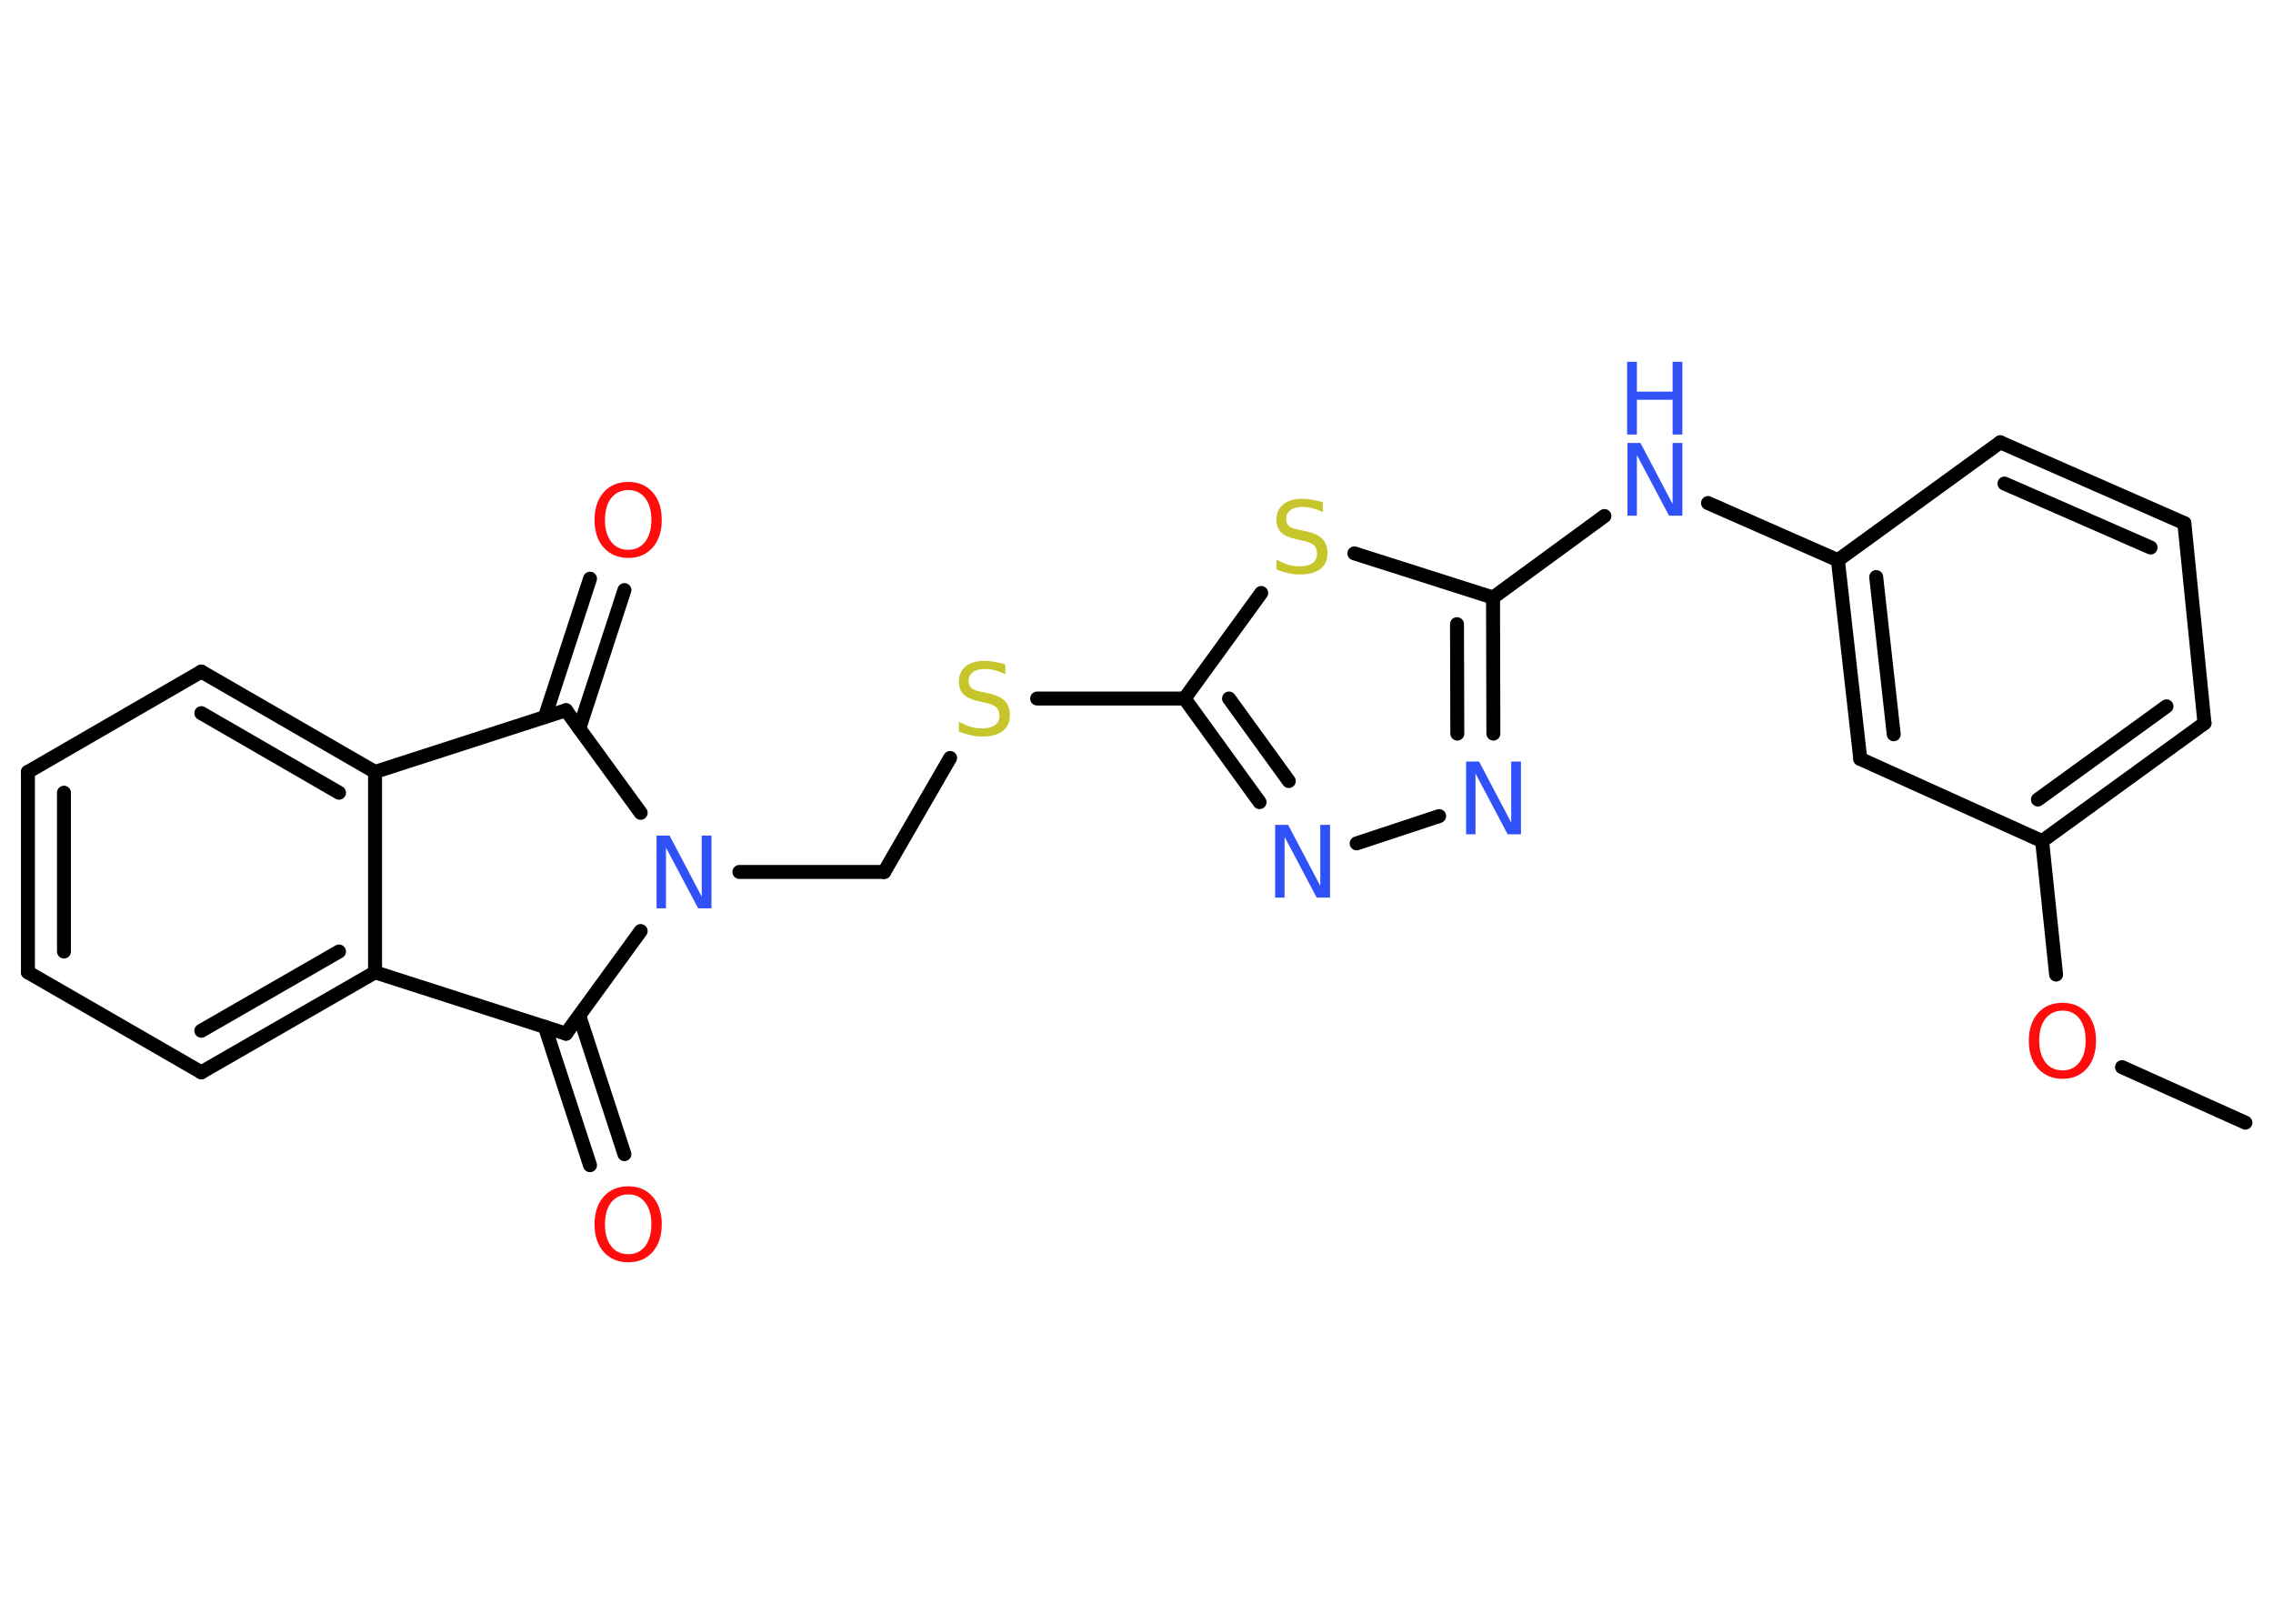 <?xml version='1.0' encoding='UTF-8'?>
<!DOCTYPE svg PUBLIC "-//W3C//DTD SVG 1.1//EN" "http://www.w3.org/Graphics/SVG/1.1/DTD/svg11.dtd">
<svg version='1.2' xmlns='http://www.w3.org/2000/svg' xmlns:xlink='http://www.w3.org/1999/xlink' width='70.0mm' height='50.0mm' viewBox='0 0 70.0 50.0'>
  <desc>Generated by the Chemistry Development Kit (http://github.com/cdk)</desc>
  <g stroke-linecap='round' stroke-linejoin='round' stroke='#000000' stroke-width='.43' fill='#3050F8'>
    <rect x='.0' y='.0' width='70.0' height='50.0' fill='#FFFFFF' stroke='none'/>
    <g id='mol1' class='mol'>
      <line id='mol1bnd1' class='bond' x1='69.15' y1='34.57' x2='65.35' y2='32.86'/>
      <line id='mol1bnd2' class='bond' x1='63.32' y1='30.01' x2='62.89' y2='25.9'/>
      <g id='mol1bnd3' class='bond'>
        <line x1='62.89' y1='25.9' x2='67.89' y2='22.27'/>
        <line x1='62.76' y1='24.62' x2='66.72' y2='21.75'/>
      </g>
      <line id='mol1bnd4' class='bond' x1='67.89' y1='22.27' x2='67.27' y2='16.11'/>
      <g id='mol1bnd5' class='bond'>
        <line x1='67.27' y1='16.11' x2='61.6' y2='13.62'/>
        <line x1='66.23' y1='16.86' x2='61.73' y2='14.89'/>
      </g>
      <line id='mol1bnd6' class='bond' x1='61.6' y1='13.62' x2='56.6' y2='17.25'/>
      <line id='mol1bnd7' class='bond' x1='56.6' y1='17.25' x2='52.6' y2='15.49'/>
      <line id='mol1bnd8' class='bond' x1='49.41' y1='15.89' x2='45.98' y2='18.4'/>
      <g id='mol1bnd9' class='bond'>
        <line x1='45.99' y1='22.59' x2='45.98' y2='18.4'/>
        <line x1='44.88' y1='22.59' x2='44.87' y2='19.22'/>
      </g>
      <line id='mol1bnd10' class='bond' x1='44.32' y1='25.13' x2='41.78' y2='25.97'/>
      <g id='mol1bnd11' class='bond'>
        <line x1='36.48' y1='21.51' x2='38.79' y2='24.7'/>
        <line x1='37.85' y1='21.51' x2='39.69' y2='24.05'/>
      </g>
      <line id='mol1bnd12' class='bond' x1='36.48' y1='21.51' x2='31.94' y2='21.51'/>
      <line id='mol1bnd13' class='bond' x1='29.26' y1='23.34' x2='27.23' y2='26.85'/>
      <line id='mol1bnd14' class='bond' x1='27.23' y1='26.85' x2='22.77' y2='26.85'/>
      <line id='mol1bnd15' class='bond' x1='19.73' y1='25.03' x2='17.43' y2='21.87'/>
      <g id='mol1bnd16' class='bond'>
        <line x1='16.78' y1='22.08' x2='18.17' y2='17.82'/>
        <line x1='17.84' y1='22.43' x2='19.23' y2='18.17'/>
      </g>
      <line id='mol1bnd17' class='bond' x1='17.43' y1='21.87' x2='11.55' y2='23.77'/>
      <g id='mol1bnd18' class='bond'>
        <line x1='11.55' y1='23.77' x2='6.2' y2='20.68'/>
        <line x1='10.44' y1='24.41' x2='6.2' y2='21.96'/>
      </g>
      <line id='mol1bnd19' class='bond' x1='6.2' y1='20.68' x2='.86' y2='23.77'/>
      <g id='mol1bnd20' class='bond'>
        <line x1='.86' y1='23.77' x2='.86' y2='29.94'/>
        <line x1='1.97' y1='24.41' x2='1.97' y2='29.3'/>
      </g>
      <line id='mol1bnd21' class='bond' x1='.86' y1='29.94' x2='6.2' y2='33.02'/>
      <g id='mol1bnd22' class='bond'>
        <line x1='6.2' y1='33.02' x2='11.55' y2='29.94'/>
        <line x1='6.2' y1='31.74' x2='10.44' y2='29.3'/>
      </g>
      <line id='mol1bnd23' class='bond' x1='11.55' y1='23.77' x2='11.55' y2='29.94'/>
      <line id='mol1bnd24' class='bond' x1='11.55' y1='29.94' x2='17.43' y2='31.83'/>
      <line id='mol1bnd25' class='bond' x1='19.73' y1='28.67' x2='17.43' y2='31.83'/>
      <g id='mol1bnd26' class='bond'>
        <line x1='17.84' y1='31.28' x2='19.23' y2='35.54'/>
        <line x1='16.78' y1='31.62' x2='18.17' y2='35.88'/>
      </g>
      <line id='mol1bnd27' class='bond' x1='36.48' y1='21.51' x2='38.84' y2='18.26'/>
      <line id='mol1bnd28' class='bond' x1='45.98' y1='18.4' x2='41.71' y2='17.04'/>
      <g id='mol1bnd29' class='bond'>
        <line x1='56.6' y1='17.25' x2='57.29' y2='23.37'/>
        <line x1='57.78' y1='17.77' x2='58.32' y2='22.61'/>
      </g>
      <line id='mol1bnd30' class='bond' x1='62.89' y1='25.9' x2='57.29' y2='23.37'/>
      <path id='mol1atm2' class='atom' d='M63.52 31.12q-.33 .0 -.53 .25q-.19 .25 -.19 .67q.0 .42 .19 .67q.19 .25 .53 .25q.33 .0 .52 -.25q.19 -.25 .19 -.67q.0 -.42 -.19 -.67q-.19 -.25 -.52 -.25zM63.52 30.88q.47 .0 .75 .32q.28 .32 .28 .85q.0 .53 -.28 .85q-.28 .32 -.75 .32q-.47 .0 -.76 -.32q-.28 -.32 -.28 -.85q.0 -.53 .28 -.85q.28 -.32 .76 -.32z' stroke='none' fill='#FF0D0D'/>
      <g id='mol1atm8' class='atom'>
        <path d='M50.11 13.64h.41l.99 1.88v-1.88h.3v2.24h-.41l-.99 -1.87v1.87h-.29v-2.24z' stroke='none'/>
        <path d='M50.11 11.14h.3v.92h1.1v-.92h.3v2.24h-.3v-1.07h-1.1v1.07h-.3v-2.24z' stroke='none'/>
      </g>
      <path id='mol1atm10' class='atom' d='M45.14 23.45h.41l.99 1.88v-1.88h.3v2.24h-.41l-.99 -1.87v1.87h-.29v-2.24z' stroke='none'/>
      <path id='mol1atm11' class='atom' d='M39.26 25.4h.41l.99 1.88v-1.88h.3v2.24h-.41l-.99 -1.87v1.87h-.29v-2.24z' stroke='none'/>
      <path id='mol1atm13' class='atom' d='M30.96 20.46v.3q-.17 -.08 -.32 -.12q-.15 -.04 -.3 -.04q-.25 .0 -.38 .1q-.13 .1 -.13 .27q.0 .15 .09 .22q.09 .08 .34 .12l.18 .04q.34 .07 .5 .23q.16 .16 .16 .44q.0 .33 -.22 .49q-.22 .17 -.64 .17q-.16 .0 -.34 -.04q-.18 -.04 -.37 -.11v-.31q.18 .1 .36 .16q.18 .05 .35 .05q.26 .0 .4 -.1q.14 -.1 .14 -.29q.0 -.17 -.1 -.26q-.1 -.09 -.33 -.14l-.18 -.04q-.34 -.07 -.49 -.21q-.15 -.14 -.15 -.4q.0 -.3 .21 -.47q.21 -.17 .58 -.17q.16 .0 .32 .03q.16 .03 .33 .08z' stroke='none' fill='#C6C62C'/>
      <path id='mol1atm15' class='atom' d='M20.21 25.73h.41l.99 1.88v-1.88h.3v2.24h-.41l-.99 -1.87v1.87h-.29v-2.24z' stroke='none'/>
      <path id='mol1atm17' class='atom' d='M19.35 15.09q-.33 .0 -.53 .25q-.19 .25 -.19 .67q.0 .42 .19 .67q.19 .25 .53 .25q.33 .0 .52 -.25q.19 -.25 .19 -.67q.0 -.42 -.19 -.67q-.19 -.25 -.52 -.25zM19.35 14.84q.47 .0 .75 .32q.28 .32 .28 .85q.0 .53 -.28 .85q-.28 .32 -.75 .32q-.47 .0 -.76 -.32q-.28 -.32 -.28 -.85q.0 -.53 .28 -.85q.28 -.32 .76 -.32z' stroke='none' fill='#FF0D0D'/>
      <path id='mol1atm25' class='atom' d='M19.35 36.78q-.33 .0 -.53 .25q-.19 .25 -.19 .67q.0 .42 .19 .67q.19 .25 .53 .25q.33 .0 .52 -.25q.19 -.25 .19 -.67q.0 -.42 -.19 -.67q-.19 -.25 -.52 -.25zM19.35 36.53q.47 .0 .75 .32q.28 .32 .28 .85q.0 .53 -.28 .85q-.28 .32 -.75 .32q-.47 .0 -.76 -.32q-.28 -.32 -.28 -.85q.0 -.53 .28 -.85q.28 -.32 .76 -.32z' stroke='none' fill='#FF0D0D'/>
      <path id='mol1atm26' class='atom' d='M40.74 15.47v.3q-.17 -.08 -.32 -.12q-.15 -.04 -.3 -.04q-.25 .0 -.38 .1q-.13 .1 -.13 .27q.0 .15 .09 .22q.09 .08 .34 .12l.18 .04q.34 .07 .5 .23q.16 .16 .16 .44q.0 .33 -.22 .49q-.22 .17 -.64 .17q-.16 .0 -.34 -.04q-.18 -.04 -.37 -.11v-.31q.18 .1 .36 .16q.18 .05 .35 .05q.26 .0 .4 -.1q.14 -.1 .14 -.29q.0 -.17 -.1 -.26q-.1 -.09 -.33 -.14l-.18 -.04q-.34 -.07 -.49 -.21q-.15 -.14 -.15 -.4q.0 -.3 .21 -.47q.21 -.17 .58 -.17q.16 .0 .32 .03q.16 .03 .33 .08z' stroke='none' fill='#C6C62C'/>
    </g>
  </g>
</svg>
